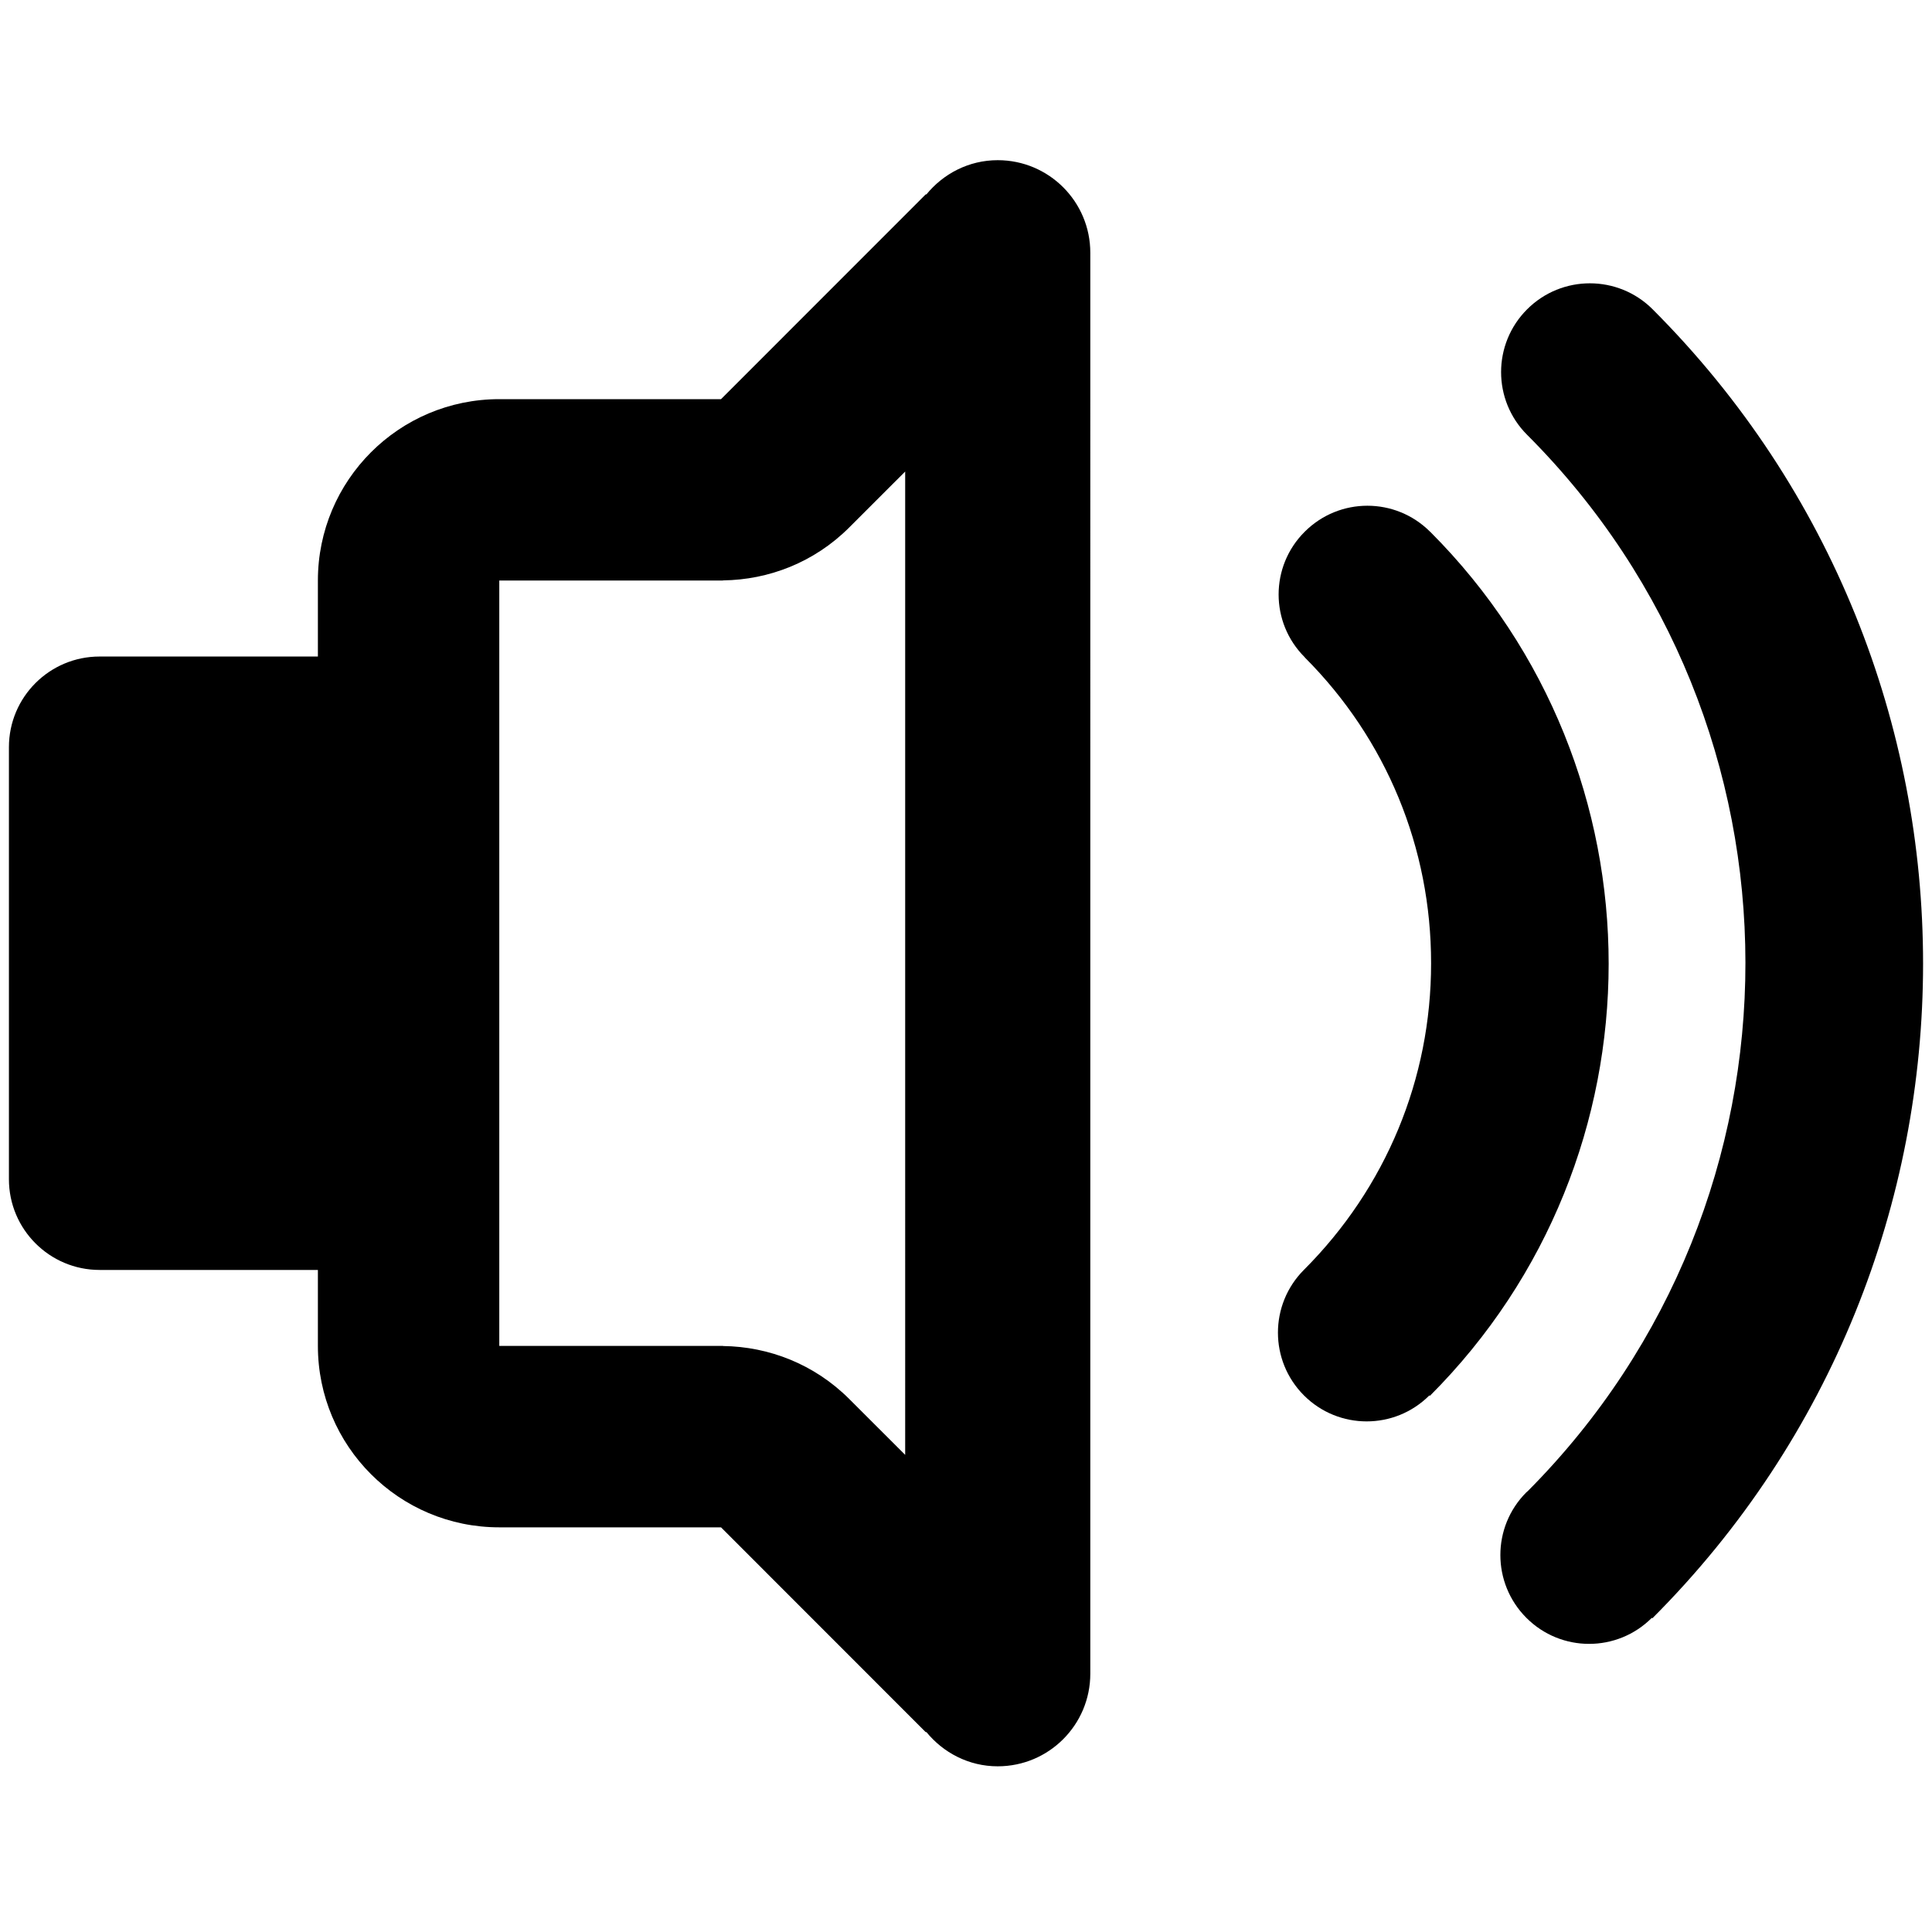 <svg xmlns="http://www.w3.org/2000/svg" xmlns:xlink="http://www.w3.org/1999/xlink" version="1.0" x="0px" y="0px" width="100px" height="100px" viewBox="0 0 100 100" overflow="" enable-background="new 0 0 100 100" xml:space="preserve">
    <path d="M51.642,8.291c-1.498,0-2.822,0.703-3.699,1.781l-0.016-0.023L37.32,20.66H25.843 c-5.188,0-9.389,4.203-9.389,9.389v3.933H5.153c-2.588,0-4.691,2.099-4.691,4.692v22.363c0,2.592,2.104,4.695,4.691,4.695h11.301 v3.932c0,5.188,4.201,9.391,9.389,9.391H37.32l10.606,10.611l0.016-0.025c0.877,1.078,2.201,1.783,3.699,1.783 c2.648,0,4.793-2.145,4.793-4.795V13.084C56.435,10.435,54.29,8.291,51.642,8.291z M46.853,75.305l-2.898-2.895 c-1.805-1.803-4.163-2.711-6.531-2.74v-0.006h-0.077c-0.021,0-0.04,0-0.062,0H25.843V30.049h11.441c0.021,0,0.041,0,0.062,0h0.077 v-0.008c2.368-0.028,4.727-0.935,6.531-2.738l2.898-2.896V75.305z"/>
    <path d="M74.03,27.527c-0.004,0-0.004-0.002-0.004-0.005s0-0.002-0.004-0.002c0,0,0-0.003-0.006-0.003l0,0 c-1.793-1.788-4.691-1.788-6.484,0.005c-1.801,1.793-1.801,4.702,0,6.496c0.004,0.01,0.008,0.013,0.014,0.021 c4.213,4.223,6.531,9.842,6.527,15.818c0.004,5.983-2.338,11.625-6.582,15.87c-1.793,1.797-1.793,4.703,0,6.498 s4.701,1.795,6.494,0l0.025,0.025C86.345,59.92,86.345,39.856,74.03,27.527z"/>
    <path d="M85.54,16.009c-1.793-1.793-4.703-1.793-6.496,0c-1.797,1.796-1.797,4.705,0,6.498 c15.055,15.06,15.066,39.571,0.031,54.675c-0.025,0.023-0.051,0.039-0.07,0.059c-1.795,1.793-1.795,4.701,0,6.498 c1.793,1.797,4.701,1.797,6.494,0l0.025,0.025C104.202,65.084,104.212,34.686,85.54,16.009z"/>
</svg>